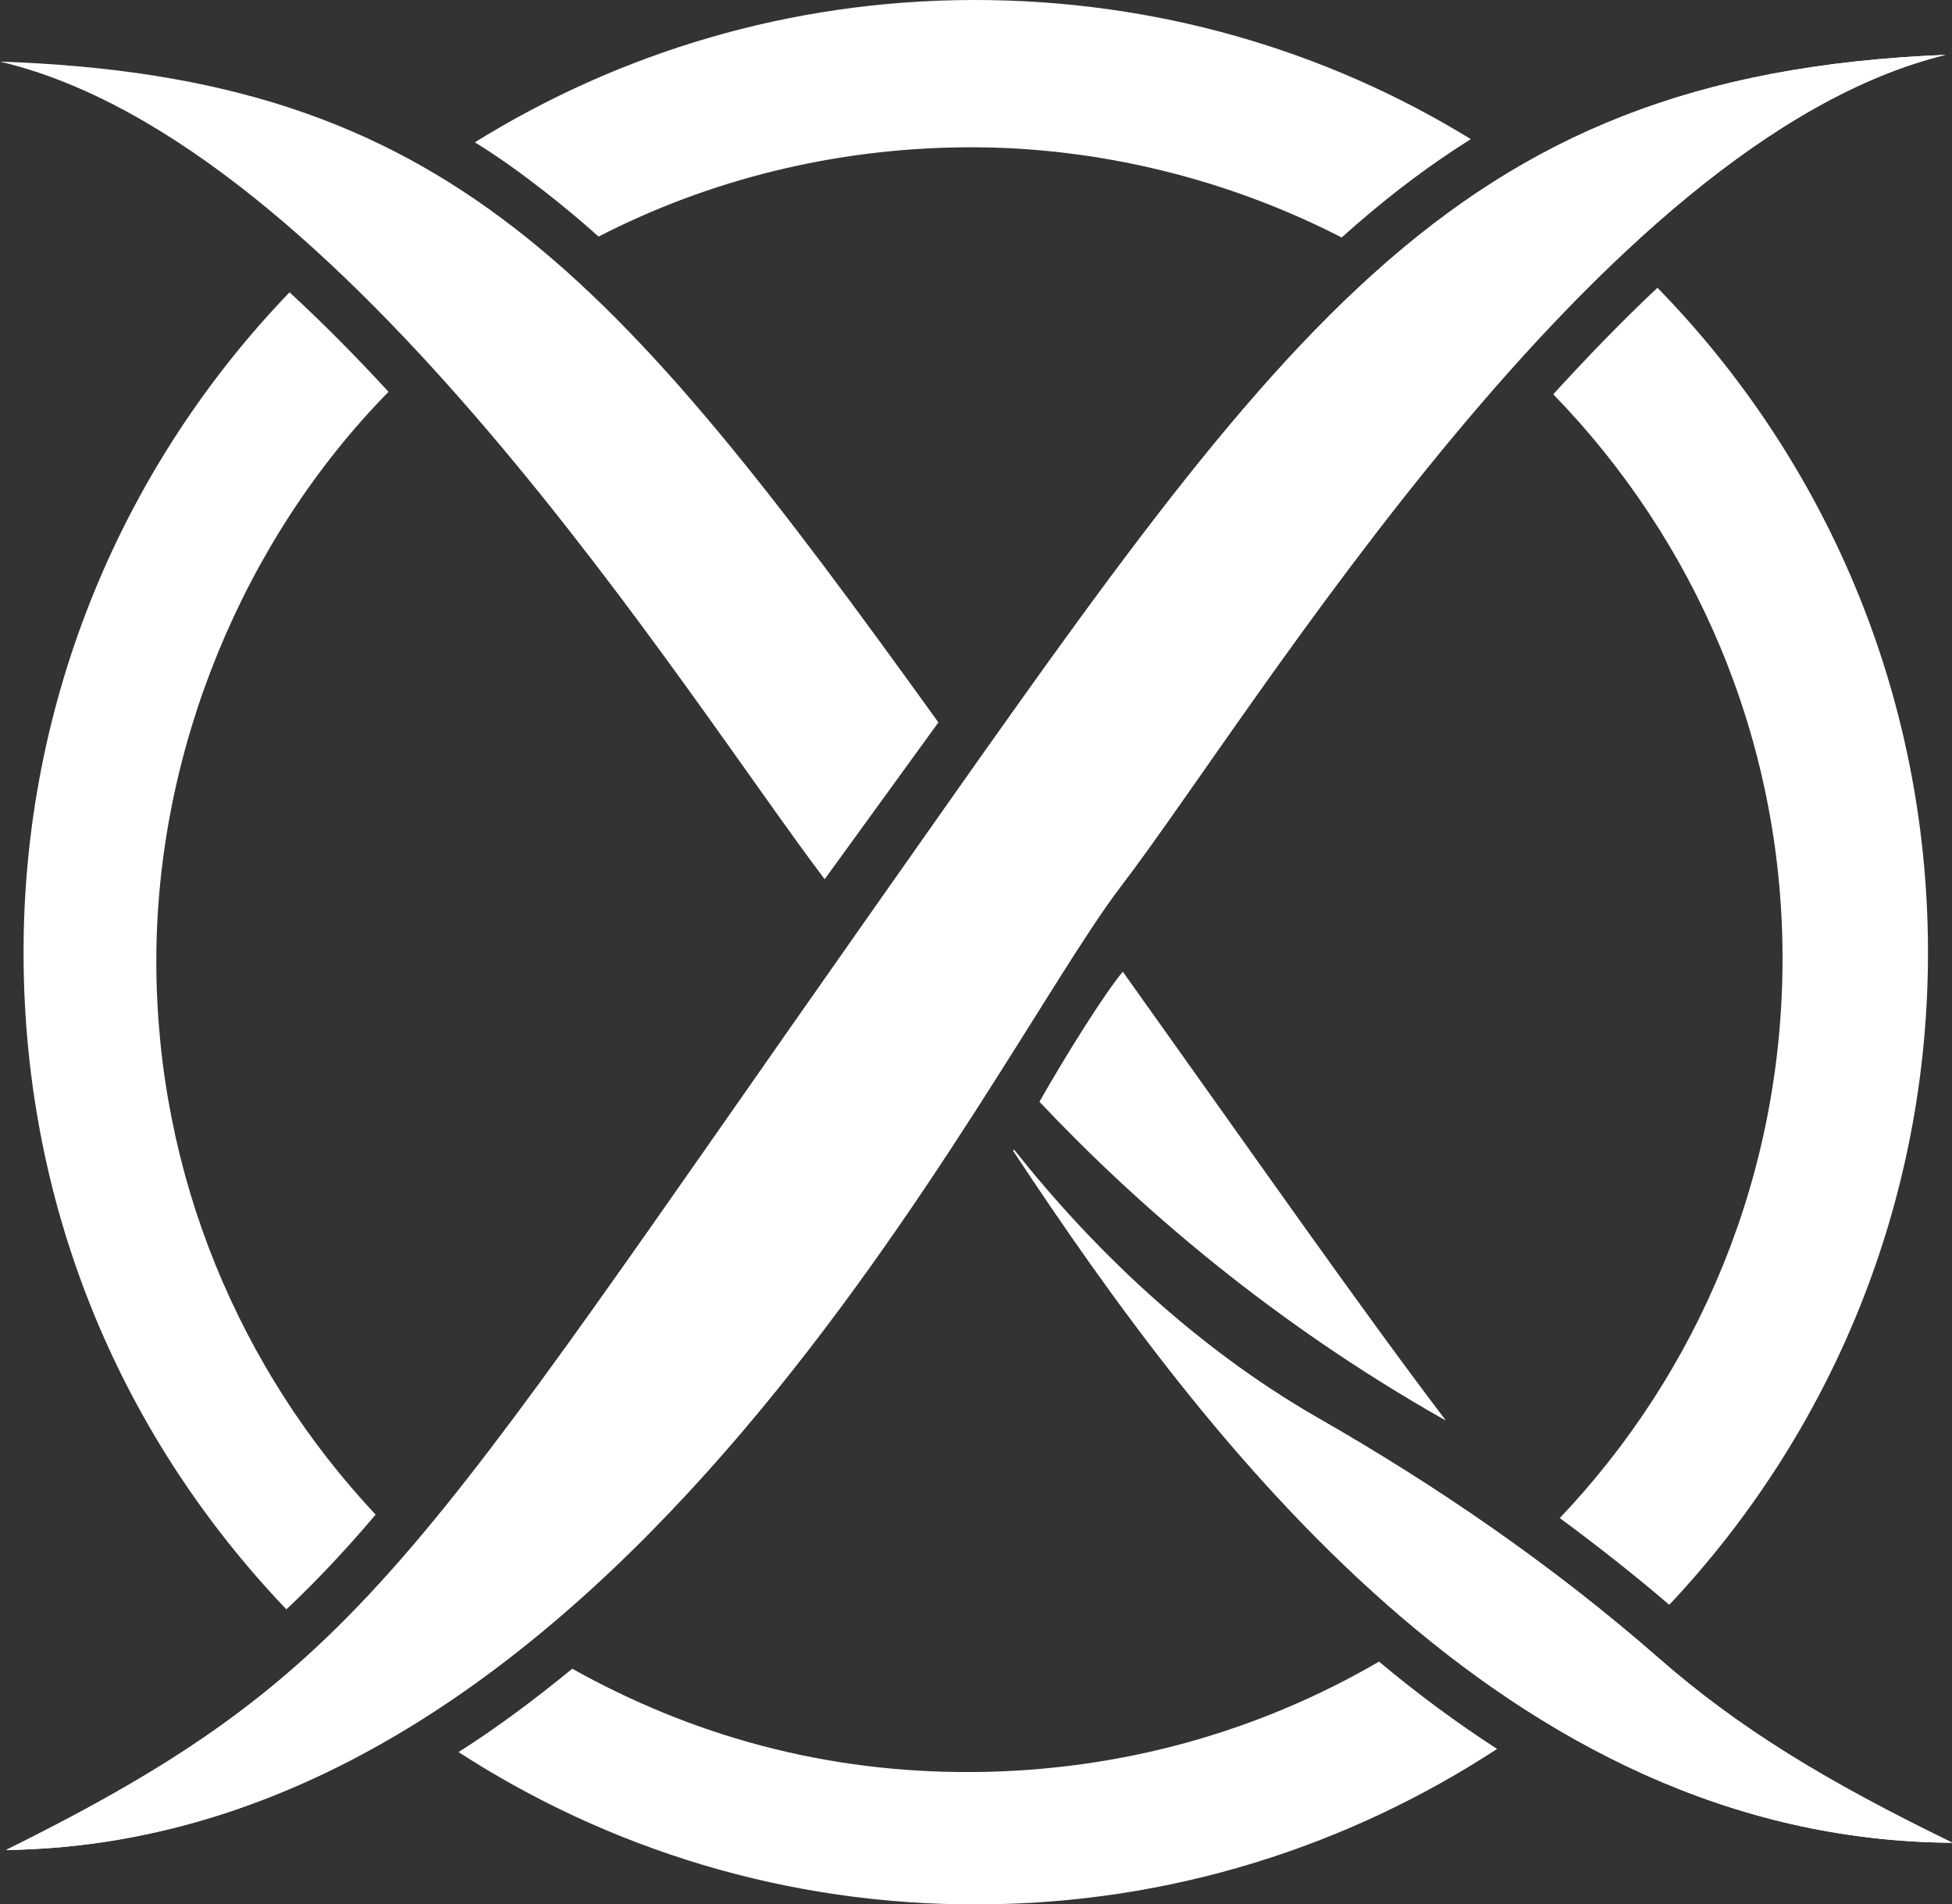 <?xml version="1.0" encoding="UTF-8"?>
<svg id="Layer_1" data-name="Layer 1" xmlns="http://www.w3.org/2000/svg" viewBox="0 0 43.08 42.02">
  <rect x="0" y="0" width="43.08" height="42.02" fill="#333333" stroke="none"/>
  <defs>
    <style>
      .cls-1 {
        fill: #fff;
        stroke-width: 0px;
      }
    </style>
  </defs>
  <path class="cls-1" d="M29.04,31.26c-2.65-1.53-4.9-3.67-6.66-5.89l-.02.02c4.26,6.44,10.87,15.21,20.73,15.27-2.78-1.35-4.71-2.52-6.49-4.08-2.32-2.03-4.88-3.79-7.56-5.32Z"/>
  <path class="cls-1" d="M42.94,1.21c-11.08.45-14.7,6.13-23.71,18.92C9.09,34.54,8.05,36.9.14,40.82c13.51-.18,21.61-17.35,24.59-21.25S35.27,3.08,42.94,1.21Z"/>
  <path class="cls-1" d="M20.71,15.94C13.54,5.98,9.86,1.69,0,1.36c7.56,1.78,15.09,13.93,18.2,18.04"/>
  <path class="cls-1" d="M31.9,31.33c-1.84-2.42-4.04-5.57-7.12-9.89-.4.48-1.22,1.78-1.84,2.87,2.18,2.31,5.14,4.87,8.96,7.03Z"/>
  <path class="cls-1" d="M29.04,31.26c-2.65-1.53-4.9-3.67-6.66-5.89l-.02.02c4.26,6.44,10.87,15.21,20.73,15.27-2.78-1.35-4.71-2.52-6.49-4.08-2.32-2.03-4.88-3.79-7.56-5.32Z"/>
  <g>
    <path class="cls-1" d="M8.57,8.64c-.71-.77-1.44-1.51-2.18-2.19C2.74,10.24.5,15.41.52,21.09s2.22,10.67,5.8,14.42c.66-.62,1.3-1.3,1.97-2.09-2.99-3.19-4.83-7.47-4.84-12.18s1.94-9.35,5.12-12.59Z"/>
    <path class="cls-1" d="M21.46,0c-4.03.01-7.79,1.16-10.98,3.14.52.32,1.02.68,1.52,1.07.41.32.81.65,1.21,1.01,2.43-1.25,5.19-1.95,8.11-1.97s5.8.71,8.29,1.99c.11-.1.23-.2.34-.3.82-.71,1.65-1.33,2.51-1.87C29.27,1.11,25.5-.01,21.46,0Z"/>
  </g>
  <g>
    <path class="cls-1" d="M30.44,36.66c-2.64,1.54-5.7,2.42-8.98,2.44s-6.22-.82-8.83-2.28c-.83.68-1.66,1.3-2.51,1.84,3.31,2.14,7.25,3.38,11.48,3.36,4.22-.01,8.15-1.28,11.44-3.43-.88-.57-1.75-1.21-2.61-1.93Z"/>
    <path class="cls-1" d="M34.43,33.5c.84.62,1.64,1.25,2.41,1.91,3.56-3.78,5.73-8.87,5.71-14.47-.02-5.68-2.29-10.82-5.97-14.59-.78.73-1.55,1.53-2.3,2.35,3.12,3.21,5.05,7.59,5.06,12.41s-1.86,9.17-4.92,12.39Z"/>
  </g>
  <path class="cls-1" d="M42.94,1.21c-11.08.45-14.7,6.13-23.71,18.92C9.09,34.54,8.05,36.9.13,40.82c13.51-.18,21.61-17.35,24.59-21.25S35.26,3.08,42.94,1.21Z"/>
</svg>